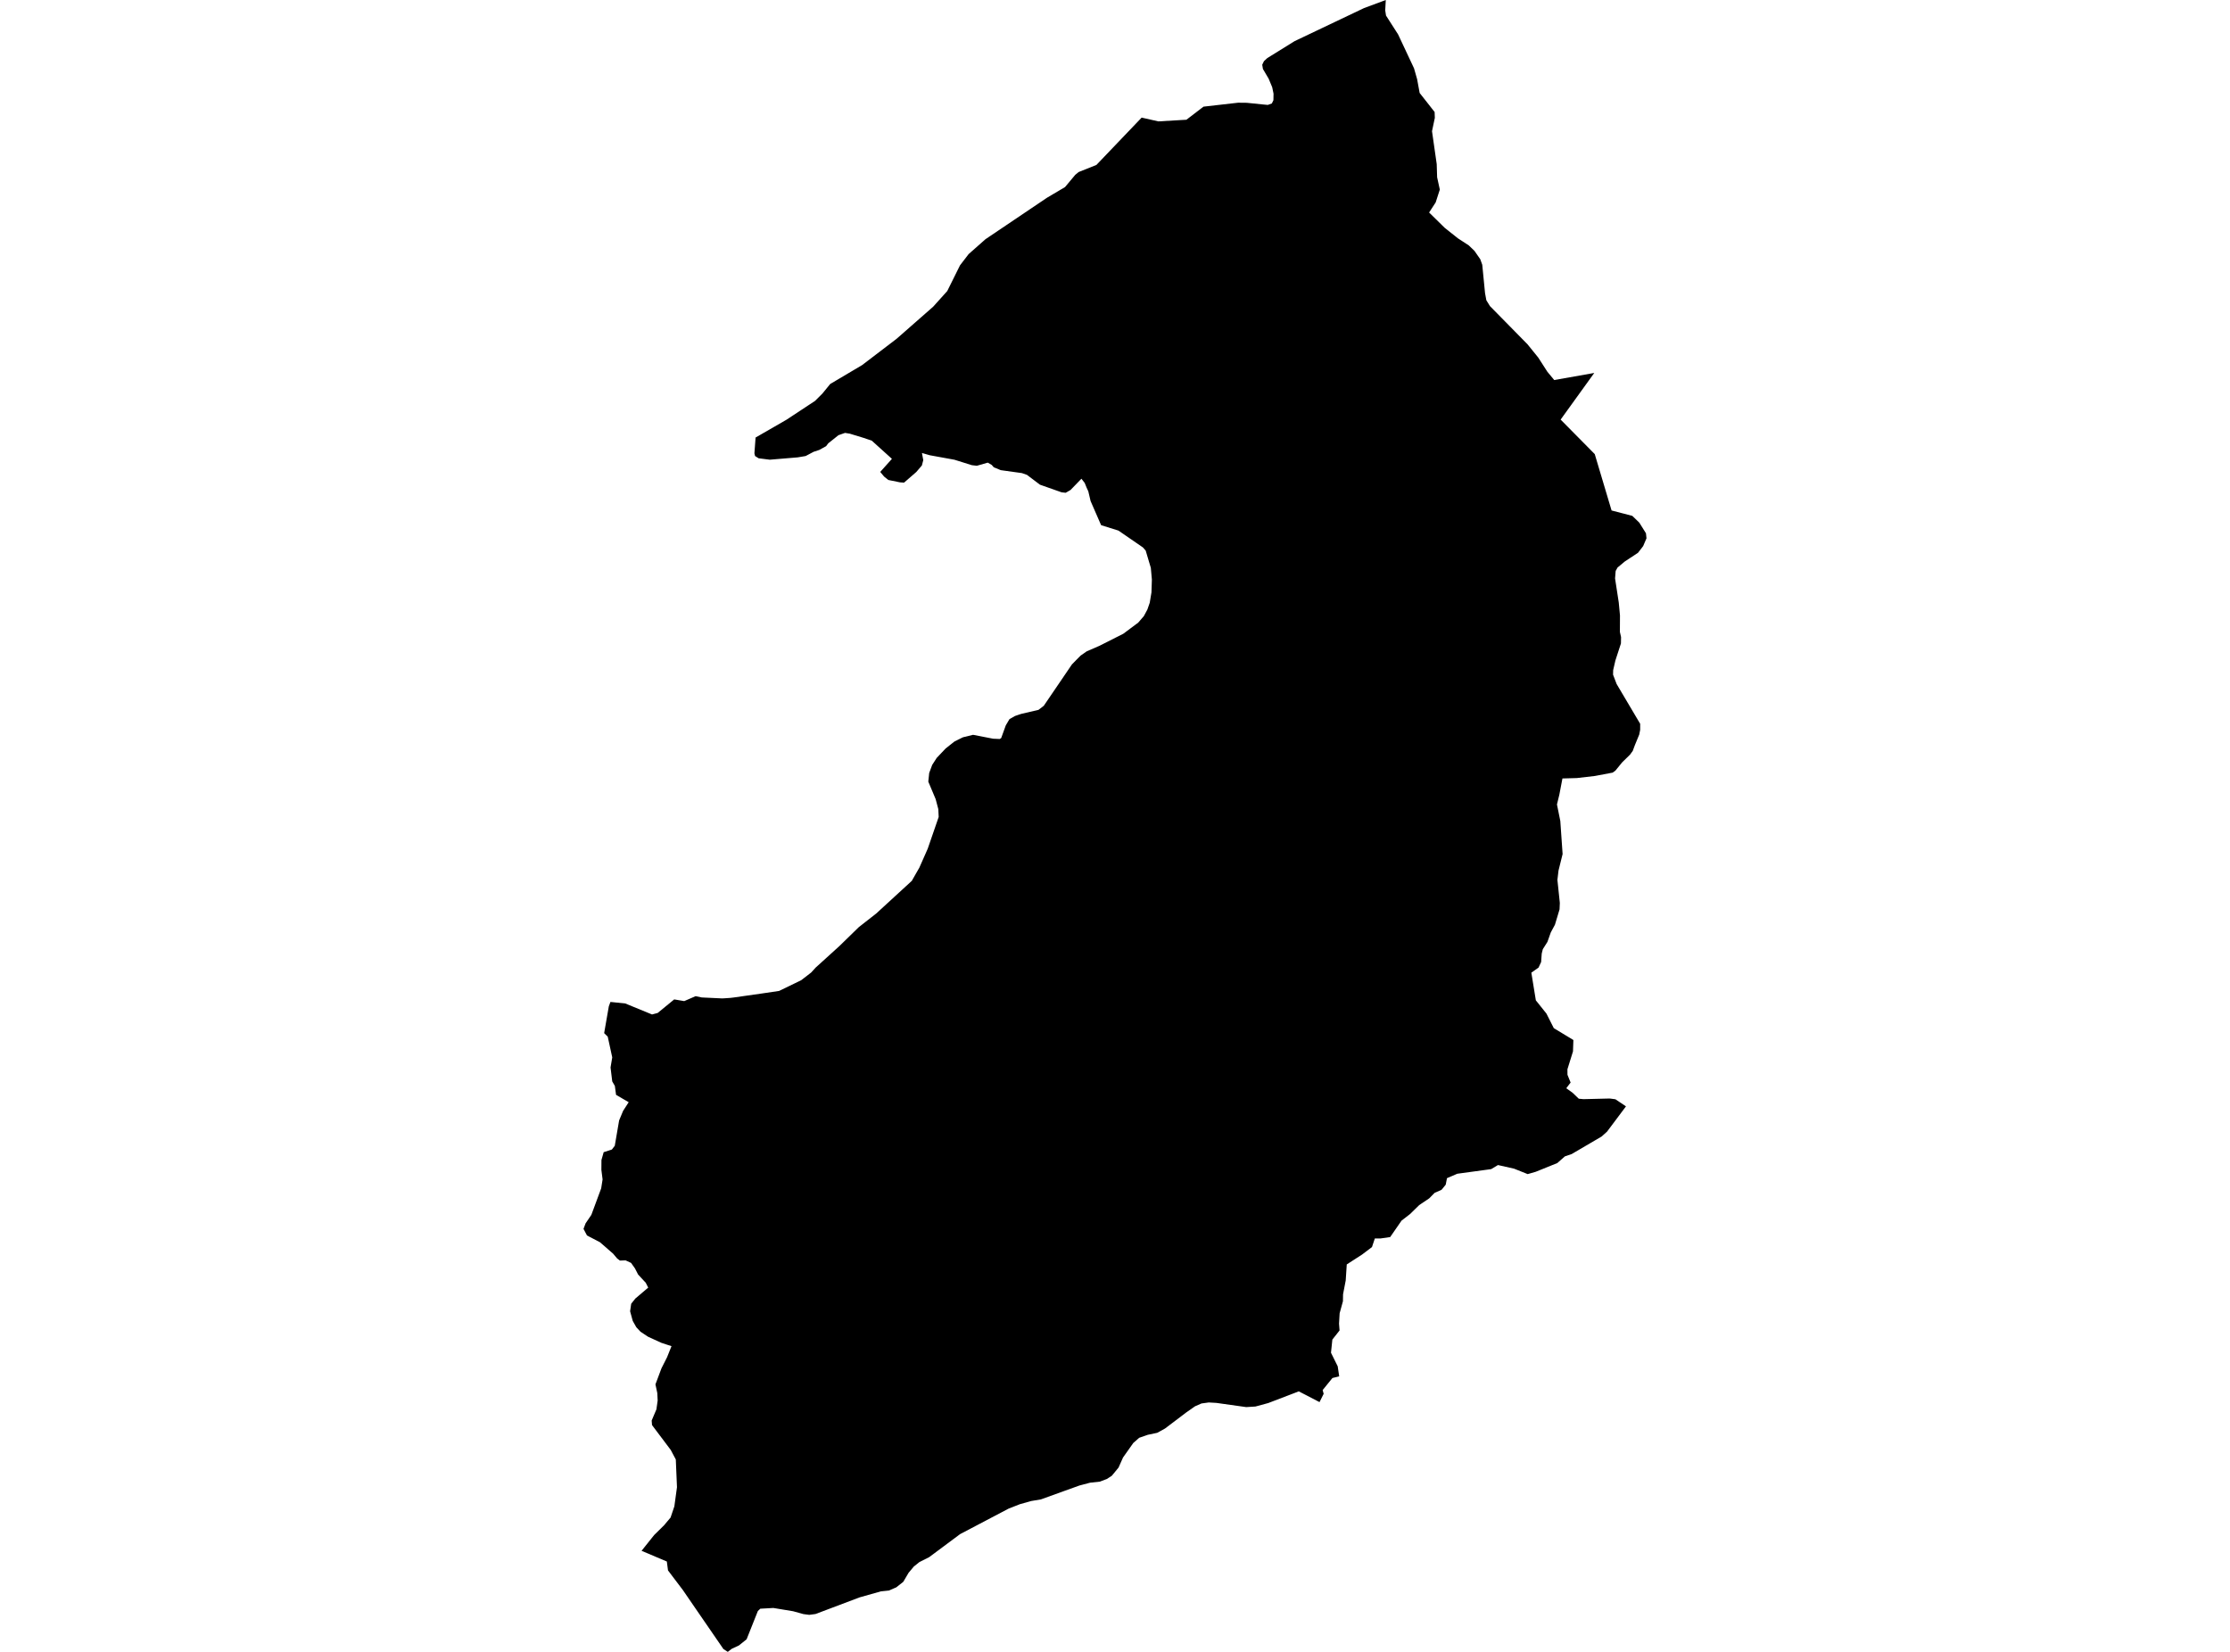 <?xml version='1.0'?>
<svg  baseProfile = 'tiny' width = '540' height = '400' stroke-linecap = 'round' stroke-linejoin = 'round' version='1.1' xmlns='http://www.w3.org/2000/svg'>
<path id='1803801001' title='1803801001'  d='M 386.055 90.311 377.911 101.603 386.172 109.962 390.245 123.611 395.262 124.916 396.957 126.553 398.574 129.134 398.701 130.352 397.892 132.242 396.645 133.859 393.45 135.964 391.696 137.425 391.238 138.253 391.092 140.065 391.988 145.911 392.281 149.018 392.261 153.023 392.544 154.279 392.514 155.809 391.17 159.94 390.634 162.268 390.605 163.369 391.472 165.639 397.171 175.264 397.171 176.726 396.947 177.865 395.866 180.496 395.369 181.84 394.707 182.746 392.807 184.607 391.17 186.614 390.508 187.091 386.211 187.9 381.837 188.407 378.349 188.504 377.599 192.43 377.024 194.798 377.833 198.802 378.388 206.81 377.394 210.824 377.131 213.064 377.716 218.637 377.648 220.206 376.537 223.908 375.524 225.798 374.715 228.077 373.595 229.85 373.332 230.912 373.186 232.958 372.562 234.303 370.818 235.53 371.909 242.233 374.472 245.438 376.255 248.965 380.999 251.839 380.902 254.596 379.557 258.922 379.567 260.256 380.327 262.136 379.275 263.52 380.804 264.611 382.305 266.053 383.435 266.16 389.806 266.004 389.962 266.024 391.18 266.189 393.732 267.904 389.153 274.022 387.828 275.211 380.58 279.458 378.943 280.014 377.112 281.631 371.89 283.745 369.932 284.31 366.639 282.995 363.619 282.313 362.732 282.118 361.096 283.102 352.883 284.222 350.389 285.294 350.087 286.862 349.19 287.973 349.035 288.129 347.846 288.655 347.398 288.85 346.083 290.185 343.667 291.812 341.445 293.984 339.39 295.572 336.633 299.557 334.333 299.888 332.921 299.888 332.229 301.973 329.823 303.795 326.121 306.181 325.867 310.069 325.224 313.41 325.195 315.096 324.396 318.009 324.25 320.522 324.377 322.169 322.633 324.38 322.302 327.566 323.929 330.849 324.289 333.285 324.065 333.343 322.652 333.684 320.285 336.607 320.529 337.513 319.525 339.52 316.524 337.961 314.498 336.919 312.472 337.698 307.094 339.754 304.006 340.591 301.775 340.728 296.29 339.958 294.575 339.715 292.704 339.607 290.941 339.851 289.382 340.533 287.239 342.033 286.099 342.9 282.105 345.92 280.234 346.953 277.935 347.44 277.487 347.596 275.86 348.161 274.428 349.418 273.639 350.538 271.944 352.935 270.862 355.37 269.235 357.348 268.027 358.137 266.313 358.78 263.974 359.034 263.487 359.16 261.393 359.716 257.437 361.138 252.069 363.077 249.692 363.476 246.955 364.246 244.227 365.317 232.497 371.484 224.995 377.067 222.618 378.265 221.293 379.327 220.007 380.866 218.731 383.039 217.026 384.383 216.744 384.5 215.273 385.143 214.259 385.25 213.314 385.348 208.17 386.799 197.483 390.832 195.954 391.037 194.551 390.852 192.047 390.16 187.273 389.371 184.107 389.546 183.844 389.8 183.522 390.102 180.794 396.951 178.924 398.451 177.209 399.25 176.235 400 175.173 399.308 168.665 389.849 165.343 385.007 163.414 382.464 161.758 380.272 161.475 378.119 155.357 375.527 158.416 371.699 160.784 369.37 162.382 367.47 163.297 364.762 163.931 360.125 163.648 353.412 162.42 351.103 157.89 345.083 157.803 343.982 158.952 341.273 159.254 339.149 159.167 337.337 158.718 335.223 160.18 331.326 161.534 328.647 162.606 325.968 161.553 325.627 160.141 325.16 156.926 323.688 155.114 322.49 154.091 321.399 153.224 319.869 152.581 317.522 152.844 315.709 153.847 314.443 156.965 311.793 156.371 310.624 154.519 308.627 153.76 307.146 152.815 305.811 151.48 305.198 150.116 305.246 149.444 304.74 148.46 303.571 145.274 300.804 142.137 299.167 141.299 297.569 141.806 296.225 143.199 294.179 145.576 287.759 145.917 285.596 145.625 283.287 145.644 280.89 146.18 279 148.167 278.357 148.869 277.451 149.921 271.314 150.886 268.995 152.24 266.9 149.181 265.118 148.888 262.955 148.255 261.864 147.846 258.483 148.255 256.048 147.164 251.03 146.297 250.173 147.427 243.685 147.817 242.623 148.44 242.681 151.412 242.993 157.89 245.652 159.254 245.292 163.258 242.009 163.629 242.067 165.684 242.418 168.451 241.22 169.903 241.531 170.682 241.57 174.871 241.765 175.446 241.736 176.868 241.639 177.521 241.561 177.609 241.551 184.526 240.567 188.666 239.953 194.005 237.362 196.421 235.501 197.503 234.312 203.26 229.091 207.966 224.502 212.165 221.219 220.796 213.298 221.849 211.447 222.618 210.113 224.654 205.504 227.304 197.827 227.217 195.937 226.574 193.512 224.791 189.274 225.005 187.189 225.736 185.221 226.827 183.526 228.999 181.236 231.104 179.57 232.01 179.112 233.169 178.538 235.624 177.934 240.486 178.879 242.093 178.947 242.444 178.713 243.554 175.644 244.441 174.144 245.766 173.384 246.701 173.062 247.296 172.868 251.475 171.893 252.751 170.909 256.512 165.386 259.571 160.885 260.623 159.813 261.675 158.751 263.156 157.718 266.274 156.364 272.012 153.461 275.626 150.762 276.99 149.184 277.838 147.606 278.412 145.95 278.831 143.436 278.929 140.328 278.676 137.503 278.266 136.139 277.438 133.343 276.766 132.564 270.833 128.482 266.634 127.166 264.091 121.331 263.536 118.973 263.137 118.116 262.659 116.937 261.87 115.924 259.23 118.652 258.061 119.324 257.077 119.217 252.761 117.697 251.826 117.366 248.679 114.989 247.461 114.56 242.337 113.849 242.005 113.712 240.651 113.157 240.135 112.572 239.19 112.027 236.54 112.787 235.322 112.641 232.029 111.608 231.123 111.325 225.132 110.234 223.251 109.689 223.573 111.423 223.232 112.719 221.878 114.297 218.916 116.869 217.942 116.801 215.117 116.226 214.094 115.407 213.149 114.277 215.984 111.111 211.103 106.708 209.067 106.016 205.774 105.012 204.634 104.827 204.225 104.964 203.036 105.383 200.581 107.331 200.036 108.042 198.399 108.948 197.278 109.319 197.035 109.396 195.086 110.429 193.167 110.751 186.406 111.316 183.707 110.975 182.84 110.429 182.684 109.767 182.967 105.948 190.41 101.661 196.1 97.91 197.347 97.092 199.139 95.309 201.039 92.981 208.755 88.412 217.124 82.03 225.96 74.275 229.379 70.476 232.468 64.251 234.562 61.523 238.644 57.918 243.632 54.557 253.531 47.883 257.895 45.302 260.379 42.33 261.198 41.658 265.494 39.943 276.454 28.477 276.747 28.545 280.497 29.393 287.297 28.993 291.428 25.827 299.797 24.872 299.924 24.872 301.911 24.892 305.798 25.291 307.006 25.408 307.98 25.057 308.36 24.268 308.39 22.69 308.068 21.121 307.201 19.046 305.818 16.698 305.652 15.675 306.071 14.808 306.889 14.058 313.485 9.966 330.3 1.958 335.571 0 335.434 2.514 335.629 3.77 338.562 8.349 342.41 16.542 343.16 19.173 343.774 22.514 347.398 27.123 347.447 28.535 346.765 31.77 347.904 39.739 348.002 42.925 348.655 45.906 347.651 49.014 346.063 51.459 349.843 55.171 353.029 57.704 355.659 59.418 357.043 60.743 358.455 62.779 358.933 64.114 359.605 70.983 359.926 72.717 360.365 73.418 360.794 74.12 365.528 78.932 369.893 83.375 372.494 86.59 374.706 90.029 376.362 92.026 386.055 90.311 Z' />
</svg>